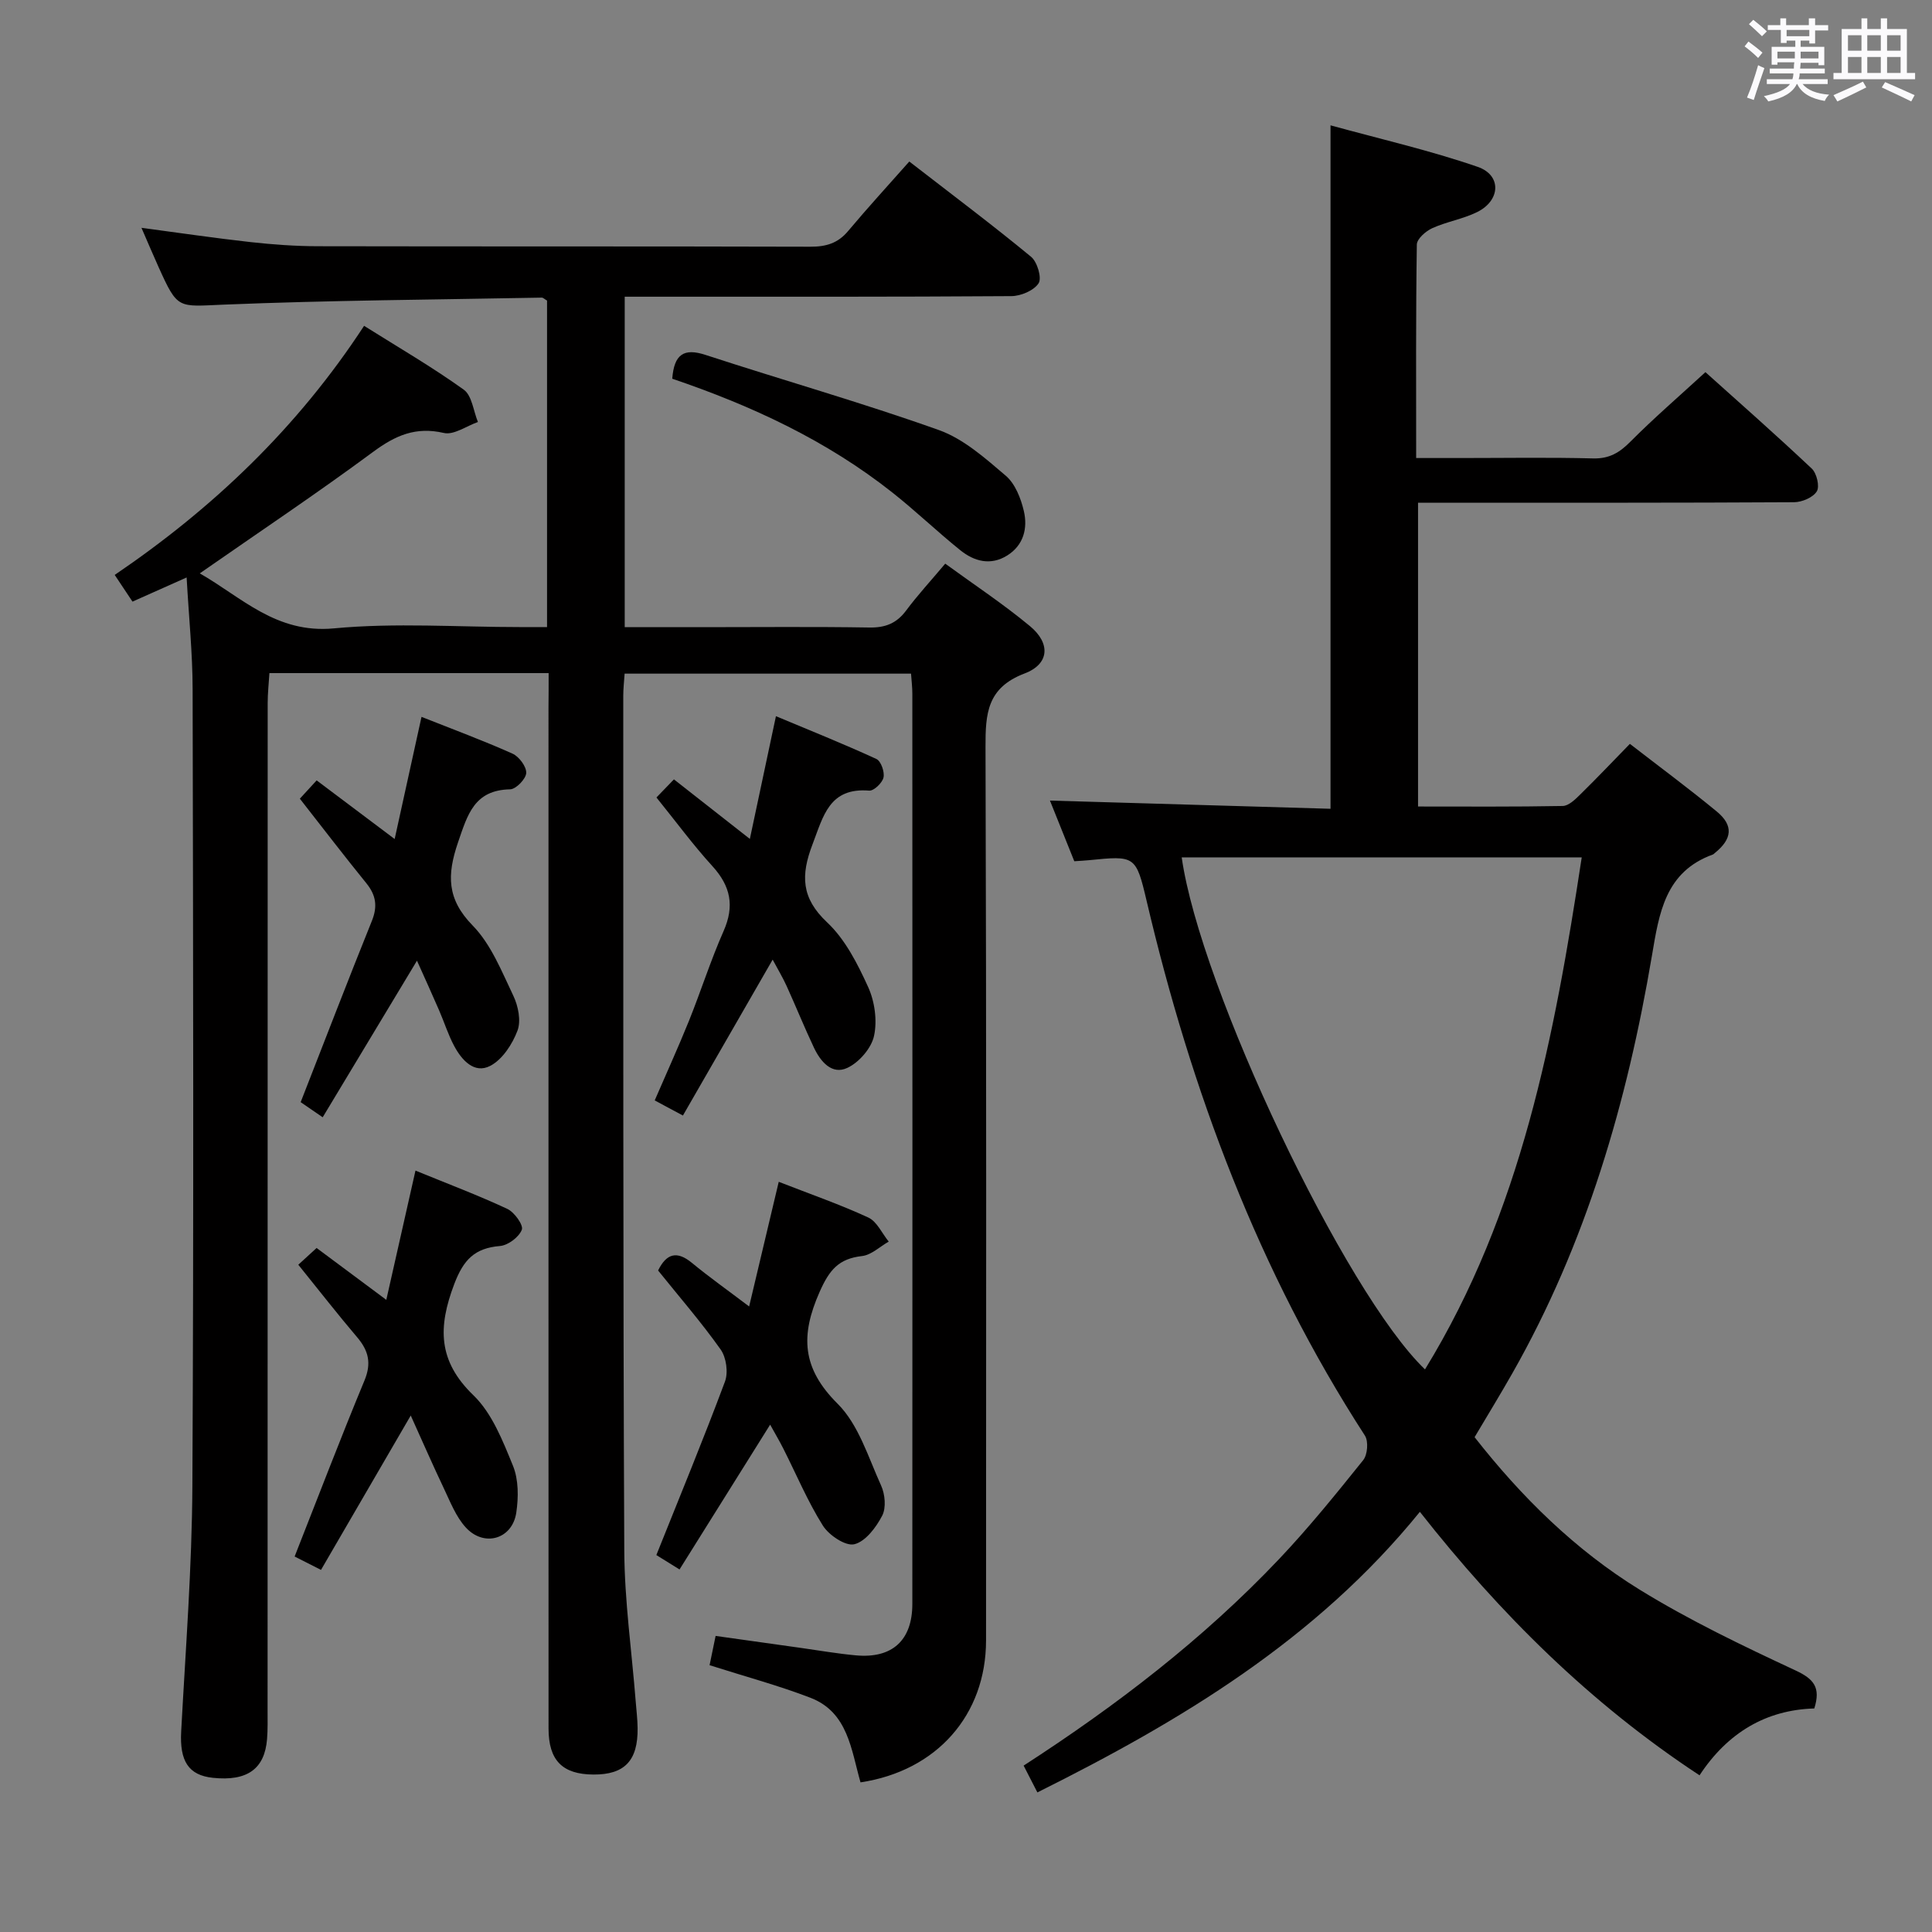 <svg enable-background="new 0 0 400 400" viewBox="0 0 400 400" xmlns="http://www.w3.org/2000/svg"><rect x="0" y="0" width="400" height="400" fill="#808080" stroke="none"/><path d="m361.2 9.6.8-1c.9.7 1.9 1.4 2.9 2.3l-.9 1.1c-1-1-2-1.8-2.8-2.4zm.5 10.6c.9-2.1 1.6-4.3 2.3-6.7.4.2.8.4 1.3.6-.7 2.1-1.5 4.3-2.2 6.6zm.4-15.2.9-.9c1 .8 2 1.6 2.8 2.4l-1 1c-.9-.9-1.8-1.7-2.7-2.5zm12.5-1.2h1.2v1.4h2.7v1.1h-2.7v2.7h-1.2v-.6h-1.8v1.3h4.9v3.8h-1.2v-.5h-3.7c0 .4-.1.9-.1 1.2h5.1v1h-5.2c0 .5-.1.9-.2 1.2h6v1h-5.2c1.1 1.3 2.9 2 5.5 2.2-.4.4-.7.8-.9 1.3-2.9-.5-4.8-1.6-5.7-3.5h-.1c-.8 1.7-2.7 2.9-5.9 3.6-.2-.4-.6-.8-.9-1.1 2.8-.6 4.6-1.4 5.4-2.5h-4.8v-1h5.3c.1-.3.2-.7.2-1.2h-4.9v-1h5c0-.4 0-.8.1-1.3h-3.5v.5h-1.2v-3.7h4.9v-1.3h-1.8v.5h-1.2v-2.7h-2.7v-1h2.6v-1.4h1.2v1.4h4.7v-1.4zm-6.6 8.3h3.6c0-.4 0-.9 0-1.4h-3.6zm1.9-4.6h4.7v-1.3h-4.7zm6.6 3.2h-3.7v1.4h3.7z" fill="#fbfafc"/><path d="m385.3 3.8h1.3v2.2h2.8v-2.2h1.3v2.2h4.1v9.1h1.7v1.3h-16.9v-1.3h1.7v-9.1h4.1v-2.2zm.4 13.1.7 1.2c-1.8.9-3.8 1.9-6 2.9-.2-.4-.5-.8-.8-1.3 2.3-1 4.3-1.9 6.1-2.8zm-3.1-6.4h2.8v-3.2h-2.8zm0 4.6h2.8v-3.3h-2.8zm4-4.6h2.8v-3.2h-2.8zm0 4.6h2.8v-3.3h-2.8zm3.7 1.9c2.1.9 4.1 1.8 6.1 2.7l-.7 1.3c-2.2-1.1-4.2-2-6.1-2.9zm3.2-9.7h-2.8v3.2h2.8v-3.1zm-2.8 7.8h2.8v-3.3h-2.8z" fill="#fbfafc"/><g fill="#010000"><path d="m113.59 139.36c-19.57 0-38.37 0-57.81 0-.13 2.09-.36 4.16-.36 6.23-.02 69.49-.01 138.98-.02 208.48 0 2 .05 4.01-.11 5.99-.5 6.2-4.12 8.76-11.2 8.02-5.09-.53-6.91-3.5-6.58-9.59.91-16.94 2.23-33.89 2.32-50.84.29-54.99.16-109.99.05-164.98-.01-7.42-.78-14.84-1.24-23.11-4.16 1.85-7.56 3.37-11.21 5-1.16-1.74-2.25-3.38-3.68-5.53 20.29-13.78 37.79-30.39 51.63-51.57 7.08 4.45 14.09 8.52 20.64 13.22 1.7 1.22 1.99 4.41 2.93 6.69-2.37.83-4.99 2.75-7.06 2.27-5.82-1.35-10.03.51-14.63 3.91-11.62 8.59-23.65 16.63-35.9 25.16 8.67 4.94 15.79 12.51 27.75 11.39 12.72-1.2 25.64-.27 38.47-.27h5.68c0-22.94 0-45.33 0-67.6-.53-.3-.81-.61-1.09-.61-21.95.42-43.91.55-65.84 1.45-9.52.39-9.5 1.1-13.51-7.8-1.15-2.55-2.24-5.13-3.53-8.1 7.85 1.04 15.19 2.13 22.56 2.95 4.62.51 9.29.85 13.93.86 34 .07 67.99 0 101.99.1 3.23.01 5.69-.7 7.81-3.23 4.06-4.84 8.34-9.51 12.68-14.41 9.33 7.22 17.43 13.3 25.22 19.73 1.28 1.06 2.26 4.38 1.55 5.48-.98 1.51-3.68 2.65-5.66 2.66-24.66.17-49.33.12-73.99.12-1.95 0-3.91 0-6.04 0v68.42h16.13c11.5 0 23-.12 34.49.07 3.31.06 5.65-.84 7.64-3.51 2.38-3.2 5.1-6.14 8.1-9.71 5.9 4.3 11.97 8.31 17.54 12.93 4.29 3.55 4.06 7.84-1.1 9.8-7.79 2.96-8.12 8.31-8.1 15.23.2 61.66.13 123.32.11 184.98-.01 15.43-10.2 27.01-25.99 29.38-1.93-6.69-2.56-14.52-10.38-17.52-6.63-2.55-13.54-4.4-20.87-6.74.35-1.7.74-3.57 1.25-6.06 5.94.84 11.8 1.66 17.65 2.48 3.78.53 7.55 1.19 11.35 1.54 7.54.71 11.73-3.08 11.73-10.64.03-62.83.02-125.65 0-188.48 0-1.29-.16-2.58-.27-4.13-19.84 0-39.41 0-59.3 0-.11 1.66-.28 3.1-.28 4.55.02 58.99-.06 117.98.21 176.98.05 10.44 1.55 20.88 2.37 31.31.14 1.82.37 3.64.39 5.47.08 6.76-2.7 9.65-9.13 9.62s-9.31-2.91-9.31-9.55c-.02-70.49-.01-140.98-.01-211.48.03-2.15.03-4.29.03-7.01z"/><path d="m214.78 371.1c-1.04-2.02-1.92-3.73-2.85-5.55 19.26-12.46 37.2-26.22 52.86-42.73 6.17-6.51 11.83-13.52 17.45-20.52.9-1.12 1.11-3.89.36-5.06-22.04-34.05-35.96-71.38-45.19-110.66-2.23-9.49-2.42-9.44-12.02-8.48-.82.08-1.65.12-2.97.21-1.68-4.19-3.39-8.45-5.04-12.56 19.47.57 38.67 1.13 58.09 1.7 0-47.2 0-93.71 0-141.5 10.29 2.83 20.57 5.18 30.48 8.6 4.98 1.72 4.72 6.95-.09 9.34-2.94 1.46-6.32 1.99-9.32 3.35-1.35.61-3.18 2.21-3.2 3.39-.22 14.47-.14 28.94-.14 44.2h9.14c9.16 0 18.33-.16 27.49.08 3.36.09 5.48-1.2 7.74-3.48 4.79-4.82 9.96-9.28 15.52-14.38 6.85 6.15 14.55 12.93 22.02 19.97 1.02.96 1.67 3.69 1.04 4.71-.78 1.27-3.07 2.24-4.71 2.25-23.99.14-47.99.1-71.98.1-1.82 0-3.64 0-5.87 0v62.9c10.06 0 20.01.08 29.95-.11 1.22-.02 2.58-1.34 3.59-2.34 3.45-3.38 6.77-6.88 10.32-10.52 6.19 4.79 12.2 9.24 17.97 13.99 3.53 2.91 3.23 5.69-.4 8.62-.13.1-.25.25-.4.3-9.88 3.59-11.11 12.1-12.61 20.97-5.13 30.31-13.61 59.56-28.92 86.48-2.46 4.33-5.06 8.58-7.79 13.18 9.68 12.36 20.82 23.35 34.2 31.59 10.28 6.33 21.27 11.59 32.23 16.7 3.78 1.76 5.28 3.5 3.9 7.88-9.97.29-17.95 5-23.76 13.84-22.62-14.88-41.26-33.4-57.9-54.55-21.47 26.46-49.4 43.24-79.19 58.09zm112.7-193.59c-27.78 0-55.28 0-82.82 0 3.82 27 33.86 90.22 50.37 106.01 19.93-32.5 26.79-68.88 32.45-106.01z"/><path d="m161.23 244.68c6.57 2.57 12.7 4.69 18.55 7.4 1.79.83 2.83 3.28 4.22 4.98-1.84 1.04-3.59 2.77-5.52 2.99-4.83.55-6.76 2.84-8.79 7.43-4 9.04-3.67 15.79 3.73 23.15 4.34 4.32 6.34 11.08 9 16.93.82 1.8 1.08 4.6.23 6.24-1.26 2.43-3.46 5.36-5.78 5.92-1.81.44-5.26-1.87-6.51-3.87-3.16-5.03-5.48-10.59-8.18-15.93-.8-1.59-1.72-3.13-2.73-4.96-6.34 10.14-12.46 19.92-18.76 29.98-2.02-1.25-3.52-2.19-4.8-2.98 4.89-12.22 9.76-24 14.21-35.93.7-1.88.27-4.98-.89-6.62-4.01-5.66-8.59-10.93-12.96-16.37 1.73-3.5 3.87-4.16 7.01-1.57 3.58 2.95 7.37 5.63 11.84 9.02 2.06-8.7 4.02-16.95 6.13-25.81z"/><path d="m86.02 242.36c6.82 2.79 13.03 5.13 19.02 7.93 1.46.68 3.37 3.36 3 4.31-.59 1.53-2.85 3.23-4.52 3.37-5.25.44-7.55 2.82-9.48 7.9-3.36 8.87-3.41 15.87 3.96 22.99 3.87 3.73 6.09 9.44 8.2 14.6 1.18 2.88 1.16 6.55.69 9.72-.82 5.5-6.68 7.21-10.47 3.05-2.04-2.24-3.21-5.32-4.55-8.13-2.26-4.74-4.35-9.56-6.83-15.03-6.51 11.21-12.47 21.45-18.58 31.96-2.34-1.19-4.04-2.05-5.46-2.77 4.92-12.48 9.52-24.54 14.46-36.44 1.49-3.59.84-6.18-1.51-8.95-3.98-4.68-7.76-9.53-12.19-15.02 1.1-1.01 2.36-2.16 3.79-3.47 4.9 3.65 9.4 6.99 14.43 10.74 2.03-9 3.95-17.5 6.04-26.76z"/><path d="m139.53 161.36c5.51 4.32 10.29 8.08 15.72 12.33 1.83-8.62 3.51-16.53 5.4-25.41 6.98 2.92 13.97 5.72 20.8 8.86.94.43 1.73 2.67 1.47 3.83-.25 1.12-2 2.8-2.97 2.72-8.26-.67-9.48 5.25-11.73 11.13-2.44 6.39-2.36 11.09 3.03 16.15 3.74 3.51 6.3 8.57 8.48 13.36 1.37 3 1.92 6.96 1.23 10.14-.55 2.55-3.09 5.48-5.52 6.62-3.2 1.51-5.55-1.29-6.91-4.16-1.99-4.2-3.73-8.52-5.65-12.75-.8-1.77-1.81-3.44-2.91-5.5-6.32 10.98-12.39 21.51-18.58 32.28-2.23-1.19-3.79-2.03-5.84-3.13 2.43-5.63 4.88-11 7.09-16.47 2.48-6.16 4.49-12.52 7.17-18.59 2.3-5.2 1.46-9.3-2.31-13.44-4.02-4.41-7.57-9.25-11.59-14.22 1.06-1.1 2.2-2.28 3.62-3.75z"/><path d="m87.27 148.42c6.55 2.6 12.78 4.9 18.83 7.61 1.36.61 2.9 2.67 2.85 4-.05 1.22-2.11 3.36-3.32 3.39-7.44.15-8.81 5.19-10.8 10.98-2.3 6.74-2.34 11.73 3.04 17.23 3.8 3.89 5.99 9.47 8.41 14.53 1.01 2.12 1.63 5.18.86 7.22-1.06 2.81-3.12 5.99-5.65 7.3-3.3 1.71-5.9-1.2-7.46-4.13-1.25-2.33-2.04-4.89-3.1-7.33-1.43-3.3-2.92-6.58-4.6-10.32-6.67 11.07-12.95 21.52-19.52 32.42-2.07-1.42-3.49-2.4-4.56-3.13 5.02-12.84 9.78-25.22 14.74-37.52 1.21-3 .87-5.32-1.13-7.79-4.61-5.68-9.06-11.49-13.78-17.52.96-1.04 2.03-2.21 3.48-3.79 5.25 3.95 10.38 7.8 16.15 12.14 1.9-8.61 3.68-16.73 5.56-25.29z"/><path d="m139.18 78.41c.39-5.06 2.39-6.41 6.92-4.92 16.07 5.25 32.35 9.87 48.26 15.54 5.12 1.82 9.61 5.83 13.87 9.46 1.95 1.66 3.14 4.7 3.75 7.33.82 3.54-.04 7.06-3.45 9.19-3.45 2.15-6.84 1.22-9.72-1.1-4.79-3.85-9.24-8.14-14.07-11.95-13.58-10.74-29.05-17.95-45.56-23.55z"/></g></svg>